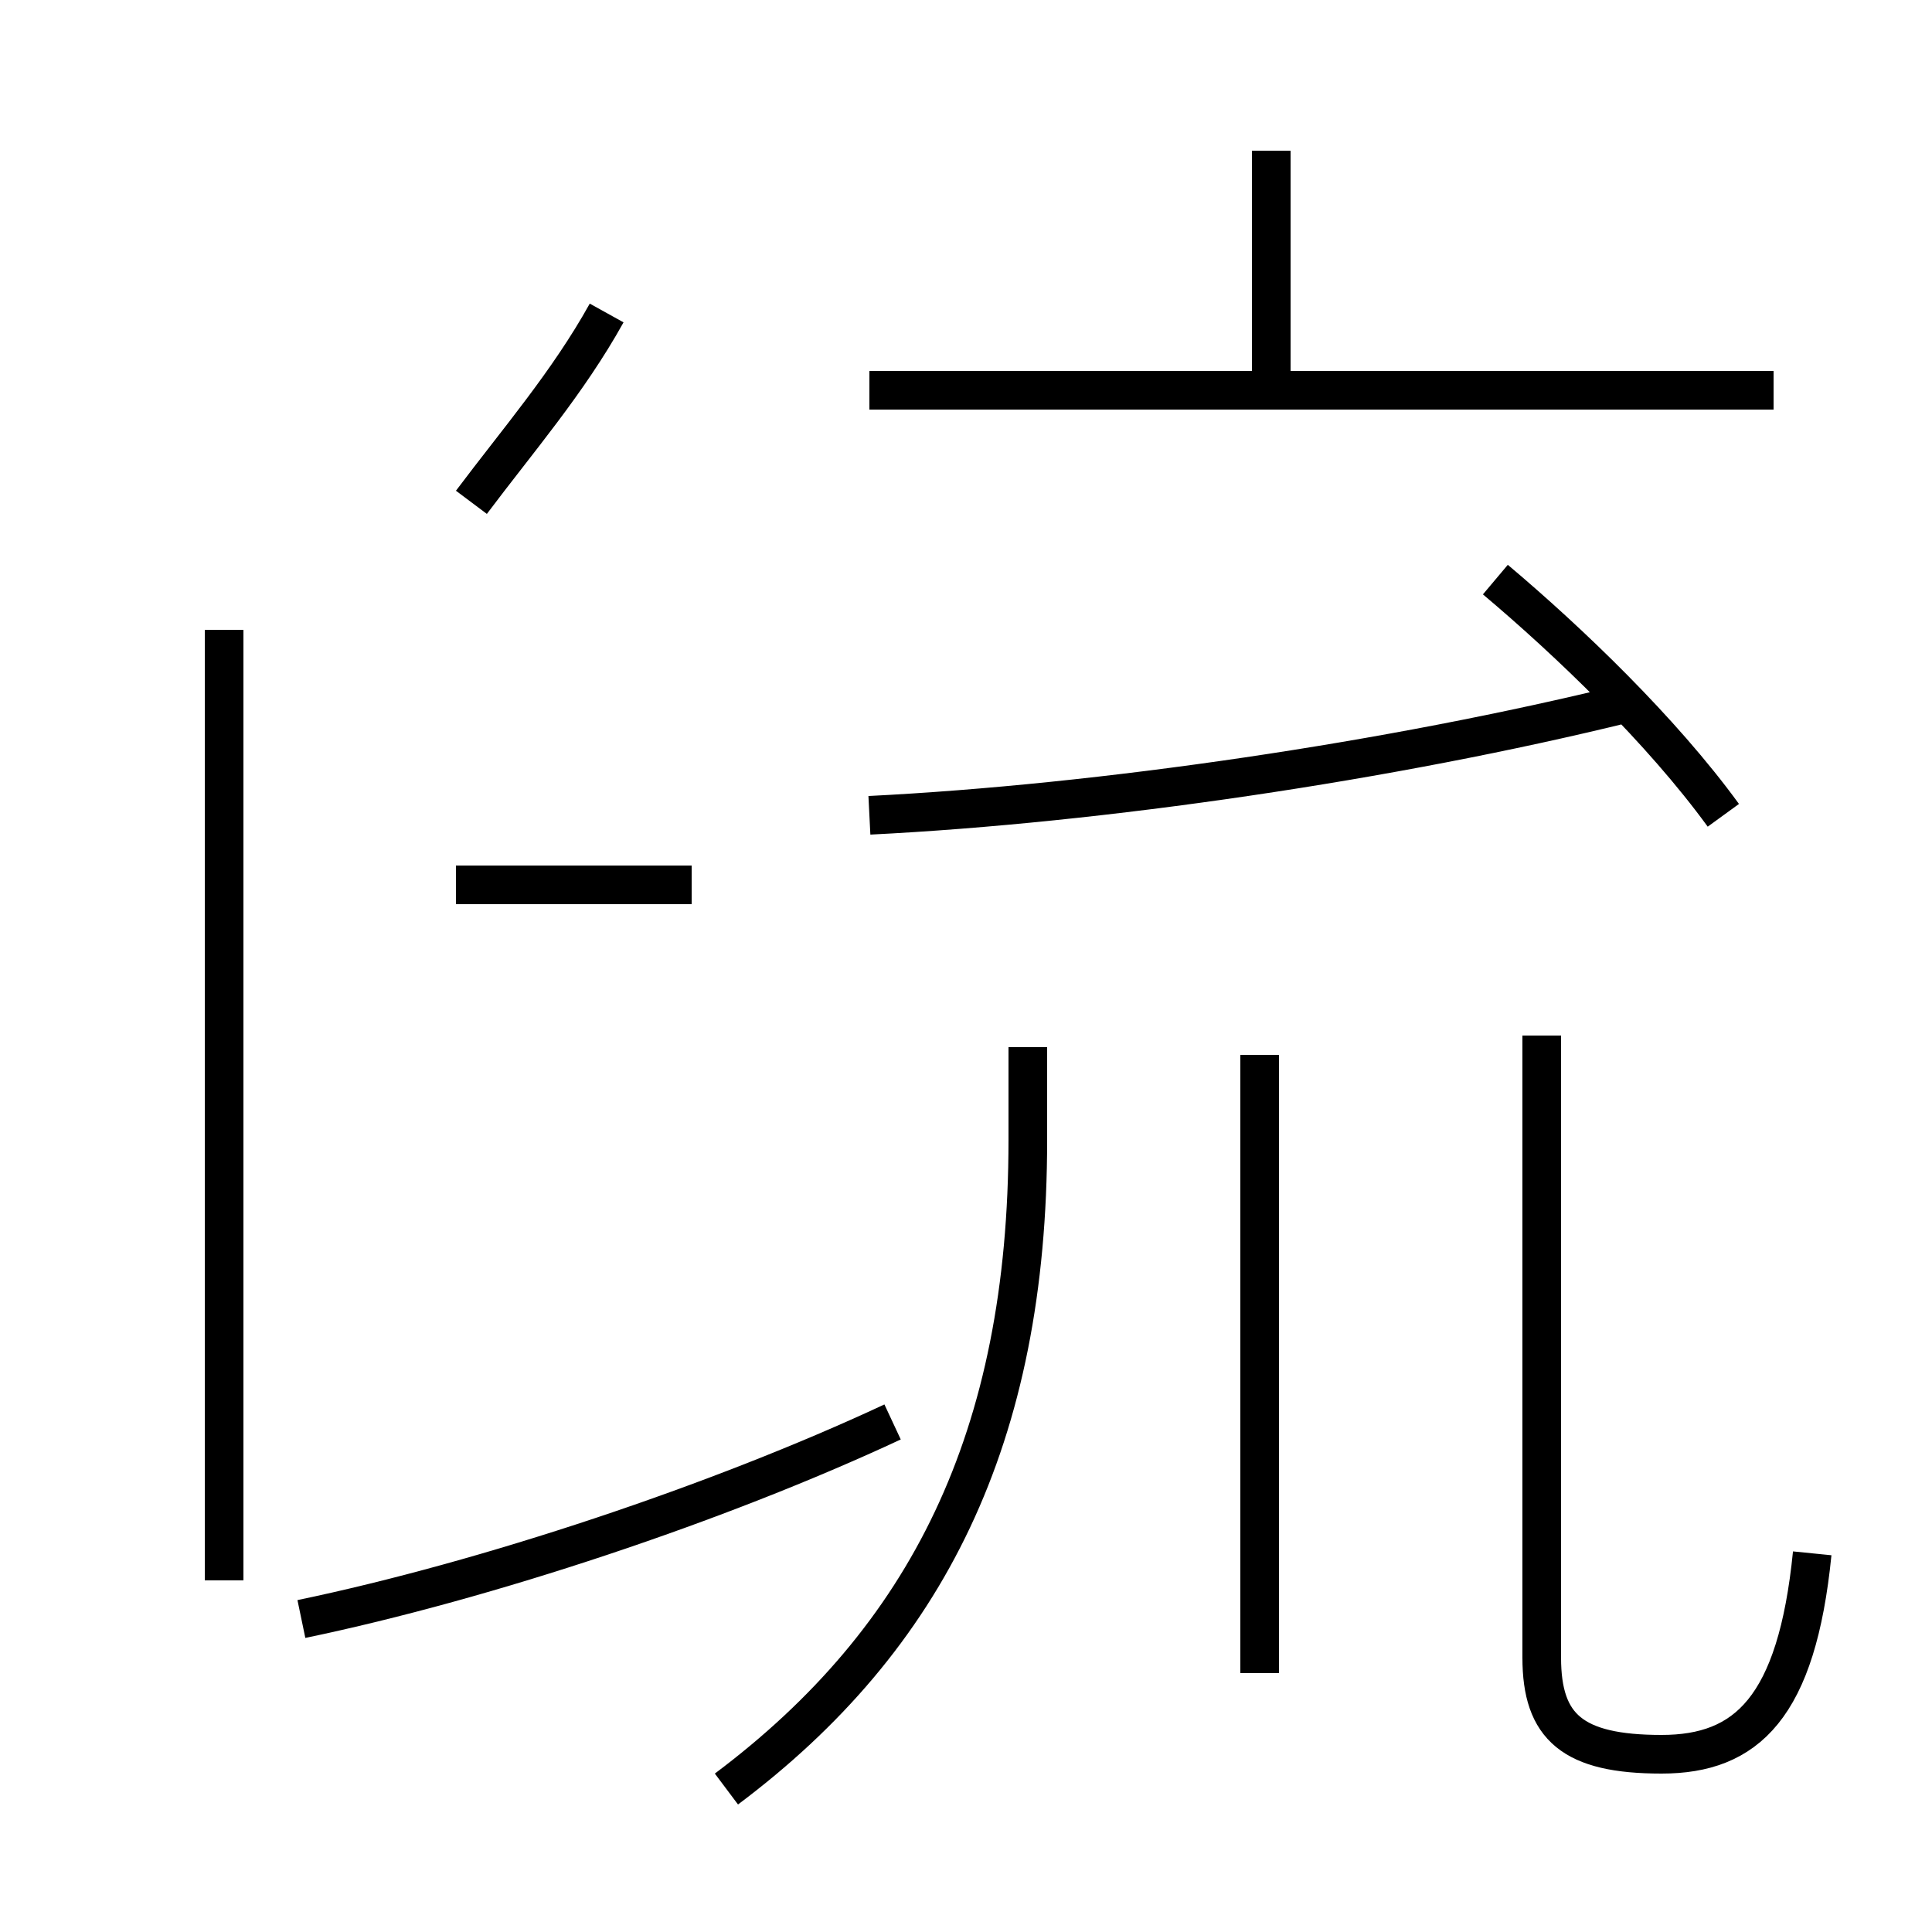 <?xml version='1.0' encoding='utf8'?>
<svg viewBox="0.0 -44.0 50.0 50.0" version="1.1" xmlns="http://www.w3.org/2000/svg">
<rect x="0.0" y="-44.0" width="50.0" height="50.0" fill="#808080" stroke="none"/>
<rect x="-1000" y="-1000" width="2000" height="2000" stroke="white" fill="white"/>
<g style="fill:none; stroke:#000000;  stroke-width:1">
<path d="M 5.8 27.7 L 5.8 3.1 M 12.2 31.0 C 13.4 32.6 14.7 34.1 15.7 35.9 M 7.8 2.1 C 12.6 3.1 18.6 5.1 23.1 7.2 M 17.9 21.1 L 11.8 21.1 M 18.8 -2.3 C 24.0 1.6 26.6 6.8 26.6 14.5 L 26.6 16.9 M 32.6 0.7 L 32.6 16.7 M 22.5 22.9 C 28.5 23.2 36.0 24.3 42.1 25.8 M 32.9 33.6 L 32.9 40.1 M 45.9 33.9 L 22.5 33.9 M 44.6 22.9 C 43.0 25.1 40.6 27.4 38.7 29.0 M 46.9 3.8 C 46.5 -0.2 45.2 -1.4 43.0 -1.4 C 40.7 -1.4 39.9 -0.7 39.9 1.1 L 39.9 17.2 " transform="scale(1, -1)" />
</g>
</svg>